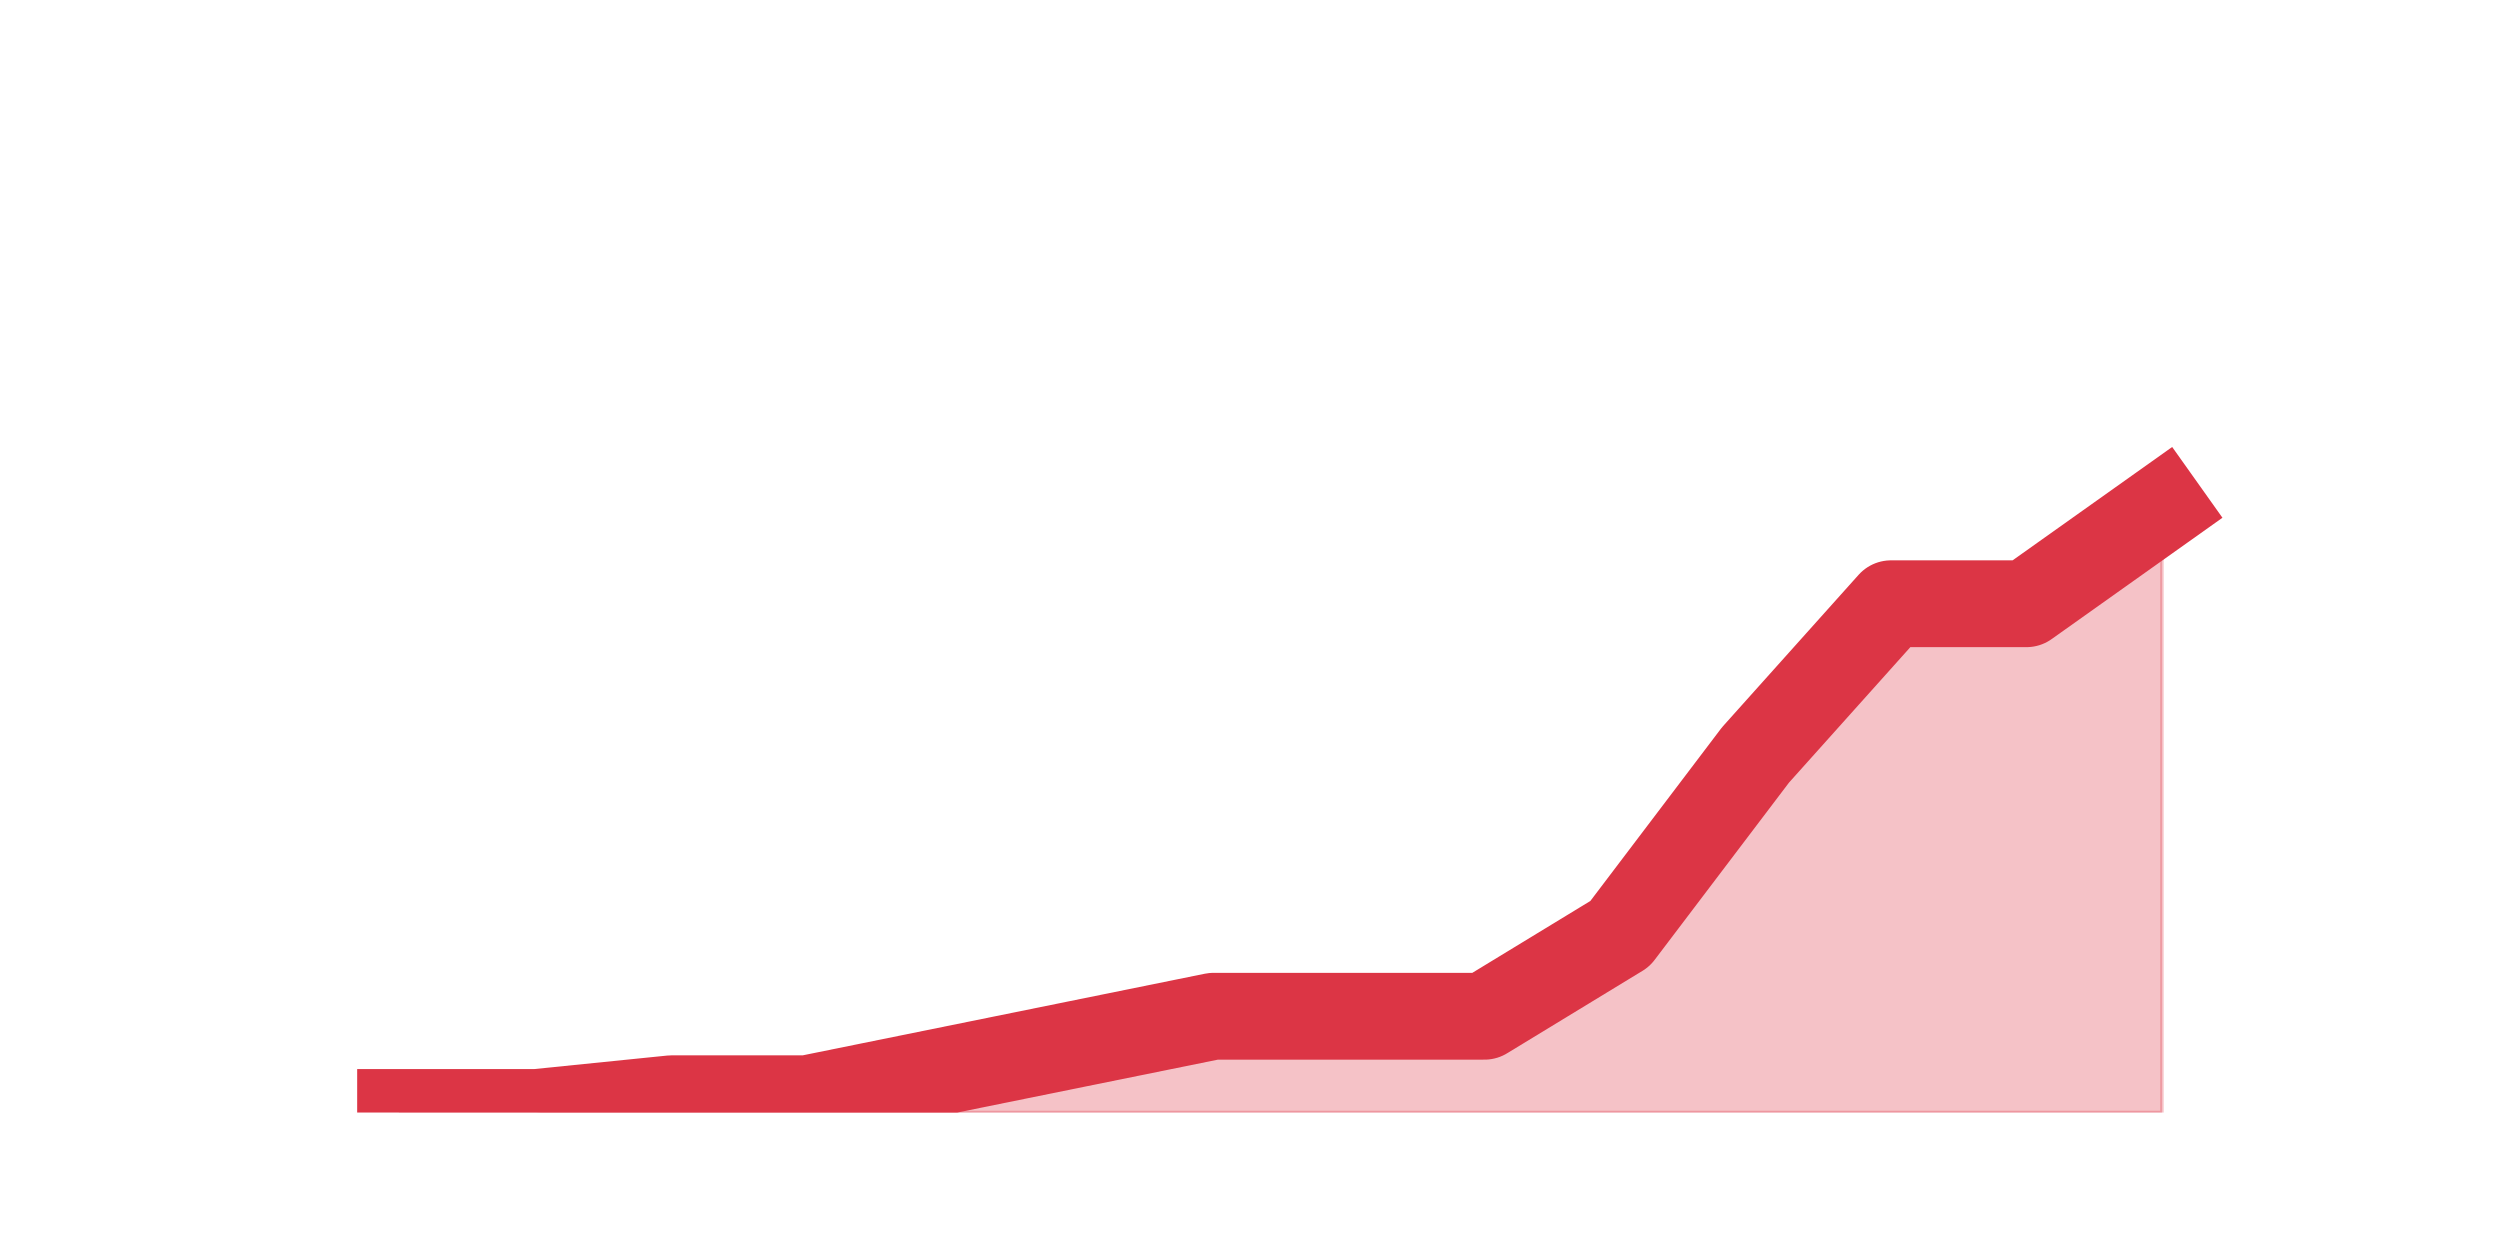 <?xml version="1.0" encoding="utf-8" standalone="no"?>
<!DOCTYPE svg PUBLIC "-//W3C//DTD SVG 1.1//EN"
  "http://www.w3.org/Graphics/SVG/1.1/DTD/svg11.dtd">
<svg height="360pt" version="1.1" viewBox="0 0 720 360" width="720pt" xmlns="http://www.w3.org/2000/svg" xmlns:xlink="http://www.w3.org/1999/xlink">
 <defs>
  <style type="text/css">*{stroke-linecap:butt;stroke-linejoin:round;}</style>
 </defs>
 <g id="figure_1">
  <g id="patch_1">
   <path d="M 0 360 
L 720 360 
L 720 0 
L 0 0 
z
" style="fill:none;"/>
  </g>
  <g id="axes_1">
   <g id="matplotlib.axis_1"/>
   <g id="matplotlib.axis_2"/>
   <g id="PolyCollection_1">
    <defs>
     <path d="M 115.364 -39.6 
L 115.364 -39.6 
L 154.385 -39.6 
L 193.406 -39.6 
L 232.427 -39.6 
L 271.448 -39.6 
L 310.469 -39.6 
L 349.49 -39.6 
L 388.51 -39.6 
L 427.531 -39.6 
L 466.552 -39.6 
L 505.573 -39.6 
L 544.594 -39.6 
L 583.615 -39.6 
L 622.636 -39.6 
L 622.636 -213.84 
L 622.636 -213.84 
L 583.615 -186.12 
L 544.594 -186.12 
L 505.573 -142.56 
L 466.552 -91.08 
L 427.531 -67.32 
L 388.51 -67.32 
L 349.49 -67.32 
L 310.469 -59.4 
L 271.448 -51.48 
L 232.427 -43.56 
L 193.406 -43.56 
L 154.385 -39.6 
L 115.364 -39.6 
z
" id="m3b71d1665b" style="stroke:#dc3545;stroke-opacity:0.3;"/>
    </defs>
    <g clip-path="url(#p55684ec5f7)">
     <use style="fill:#dc3545;fill-opacity:0.3;stroke:#dc3545;stroke-opacity:0.3;" x="0" xlink:href="#m3b71d1665b" y="360"/>
    </g>
   </g>
   <g id="line2d_1">
    <path clip-path="url(#p55684ec5f7)" d="M 115.364 320.4 
L 154.385 320.4 
L 193.406 316.44 
L 232.427 316.44 
L 271.448 308.52 
L 310.469 300.6 
L 349.49 292.68 
L 388.51 292.68 
L 427.531 292.68 
L 466.552 268.92 
L 505.573 217.44 
L 544.594 173.88 
L 583.615 173.88 
L 622.636 146.16 
" style="fill:none;stroke:#dc3545;stroke-linecap:square;stroke-width:25;"/>
   </g>
  </g>
 </g>
 <defs>
  <clipPath id="p55684ec5f7">
   <rect height="277.2" width="558" x="90" y="43.2"/>
  </clipPath>
 </defs>
</svg>
